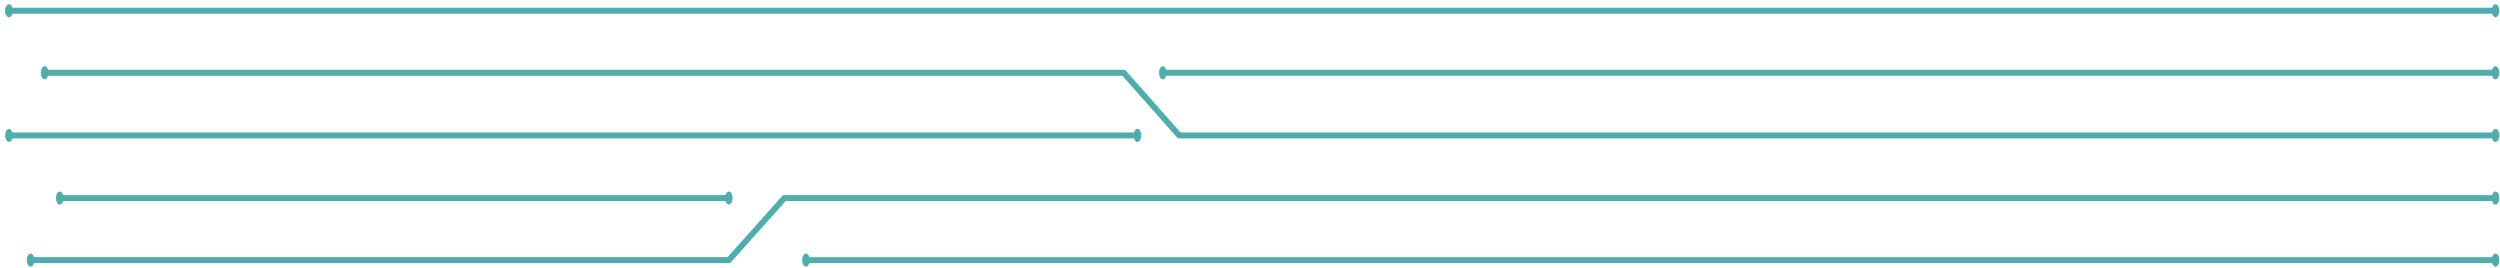 <svg width="419" height="45" viewBox="0 0 419 45" fill="none" xmlns="http://www.w3.org/2000/svg">
<g clip-path="url(#clip0_13562_11872)">
<path d="M0.877 1.8H418.533" stroke="#4FADAC" stroke-miterlimit="10"/>
<path d="M1.509 2.9C1.16 2.9 0.877 2.407 0.877 1.8C0.877 1.192 1.16 0.7 1.509 0.7C1.858 0.7 2.141 1.192 2.141 1.8C2.141 2.407 1.858 2.9 1.509 2.9Z" fill="#4FADAC"/>
<path d="M418.245 2.9C417.896 2.9 417.613 2.407 417.613 1.8C417.613 1.192 417.896 0.7 418.245 0.7C418.594 0.7 418.877 1.192 418.877 1.8C418.877 2.407 418.594 2.9 418.245 2.9Z" fill="#4FADAC"/>
<path d="M1.509 23.8C1.16 23.8 0.877 23.307 0.877 22.7C0.877 22.092 1.16 21.6 1.509 21.6C1.858 21.6 2.141 22.092 2.141 22.7C2.141 23.307 1.858 23.8 1.509 23.8Z" fill="#4FADAC"/>
<path d="M190.632 23.8C190.283 23.8 190 23.307 190 22.7C190 22.092 190.283 21.6 190.632 21.6C190.981 21.6 191.264 22.092 191.264 22.7C191.264 23.307 190.981 23.8 190.632 23.8Z" fill="#4FADAC"/>
<path d="M194.883 13.3C194.534 13.3 194.251 12.807 194.251 12.2C194.251 11.592 194.534 11.1 194.883 11.1C195.232 11.1 195.515 11.592 195.515 12.2C195.515 12.807 195.232 13.3 194.883 13.3Z" fill="#4FADAC"/>
<path d="M418.245 23.8C417.896 23.8 417.613 23.307 417.613 22.7C417.613 22.092 417.896 21.6 418.245 21.6C418.594 21.6 418.877 22.092 418.877 22.7C418.877 23.307 418.594 23.8 418.245 23.8Z" fill="#4FADAC"/>
<path d="M7.484 12.2H188.334L197.641 22.7H418.245" stroke="#4FADAC" stroke-miterlimit="10"/>
<path d="M418.245 33.2H131.459L122.152 43.6H5.128" stroke="#4FADAC" stroke-miterlimit="10"/>
<path d="M7.484 13.3C7.135 13.3 6.852 12.807 6.852 12.2C6.852 11.592 7.135 11.1 7.484 11.1C7.833 11.1 8.116 11.592 8.116 12.2C8.116 12.807 7.833 13.3 7.484 13.3Z" fill="#4FADAC"/>
<path d="M418.245 13.3C417.896 13.3 417.613 12.807 417.613 12.2C417.613 11.592 417.896 11.1 418.245 11.1C418.594 11.1 418.877 11.592 418.877 12.2C418.877 12.807 418.594 13.3 418.245 13.3Z" fill="#4FADAC"/>
<path d="M135.079 44.7C134.729 44.7 134.447 44.207 134.447 43.6C134.447 42.992 134.729 42.5 135.079 42.5C135.428 42.5 135.71 42.992 135.71 43.6C135.71 44.207 135.428 44.7 135.079 44.7Z" fill="#4FADAC"/>
<path d="M418.245 44.7C417.896 44.7 417.613 44.207 417.613 43.6C417.613 42.992 417.896 42.5 418.245 42.5C418.594 42.5 418.877 42.992 418.877 43.6C418.877 44.207 418.594 44.7 418.245 44.7Z" fill="#4FADAC"/>
<path d="M418.245 34.3C417.896 34.3 417.613 33.807 417.613 33.2C417.613 32.592 417.896 32.1 418.245 32.1C418.594 32.1 418.877 32.592 418.877 33.2C418.877 33.807 418.594 34.3 418.245 34.3Z" fill="#4FADAC"/>
<path d="M191.091 22.7H1.509" stroke="#4FADAC" stroke-miterlimit="10"/>
<path d="M418.475 12.2H195.055" stroke="#4FADAC" stroke-miterlimit="10"/>
<path d="M417.843 43.6H135.079" stroke="#4FADAC" stroke-miterlimit="10"/>
<path d="M10.012 34.3C9.663 34.3 9.38 33.807 9.38 33.2C9.38 32.592 9.663 32.1 10.012 32.1C10.361 32.1 10.644 32.592 10.644 33.2C10.644 33.807 10.361 34.3 10.012 34.3Z" fill="#4FADAC"/>
<path d="M5.129 44.7C4.78 44.7 4.497 44.207 4.497 43.6C4.497 42.992 4.78 42.5 5.129 42.5C5.478 42.5 5.761 42.992 5.761 43.6C5.761 44.207 5.478 44.7 5.129 44.7Z" fill="#4FADAC"/>
<path d="M122.152 34.3C121.803 34.3 121.521 33.807 121.521 33.2C121.521 32.592 121.803 32.1 122.152 32.1C122.502 32.1 122.784 32.592 122.784 33.2C122.784 33.807 122.502 34.3 122.152 34.3Z" fill="#4FADAC"/>
<path d="M122.497 33.2H10.012" stroke="#4FADAC" stroke-miterlimit="10"/>
</g>
<defs>
<clipPath id="clip0_13562_11872">
<rect width="418" height="44" fill="white" transform="matrix(-1 0 0 1 418.877 0.7)"/>
</clipPath>
</defs>
</svg>
